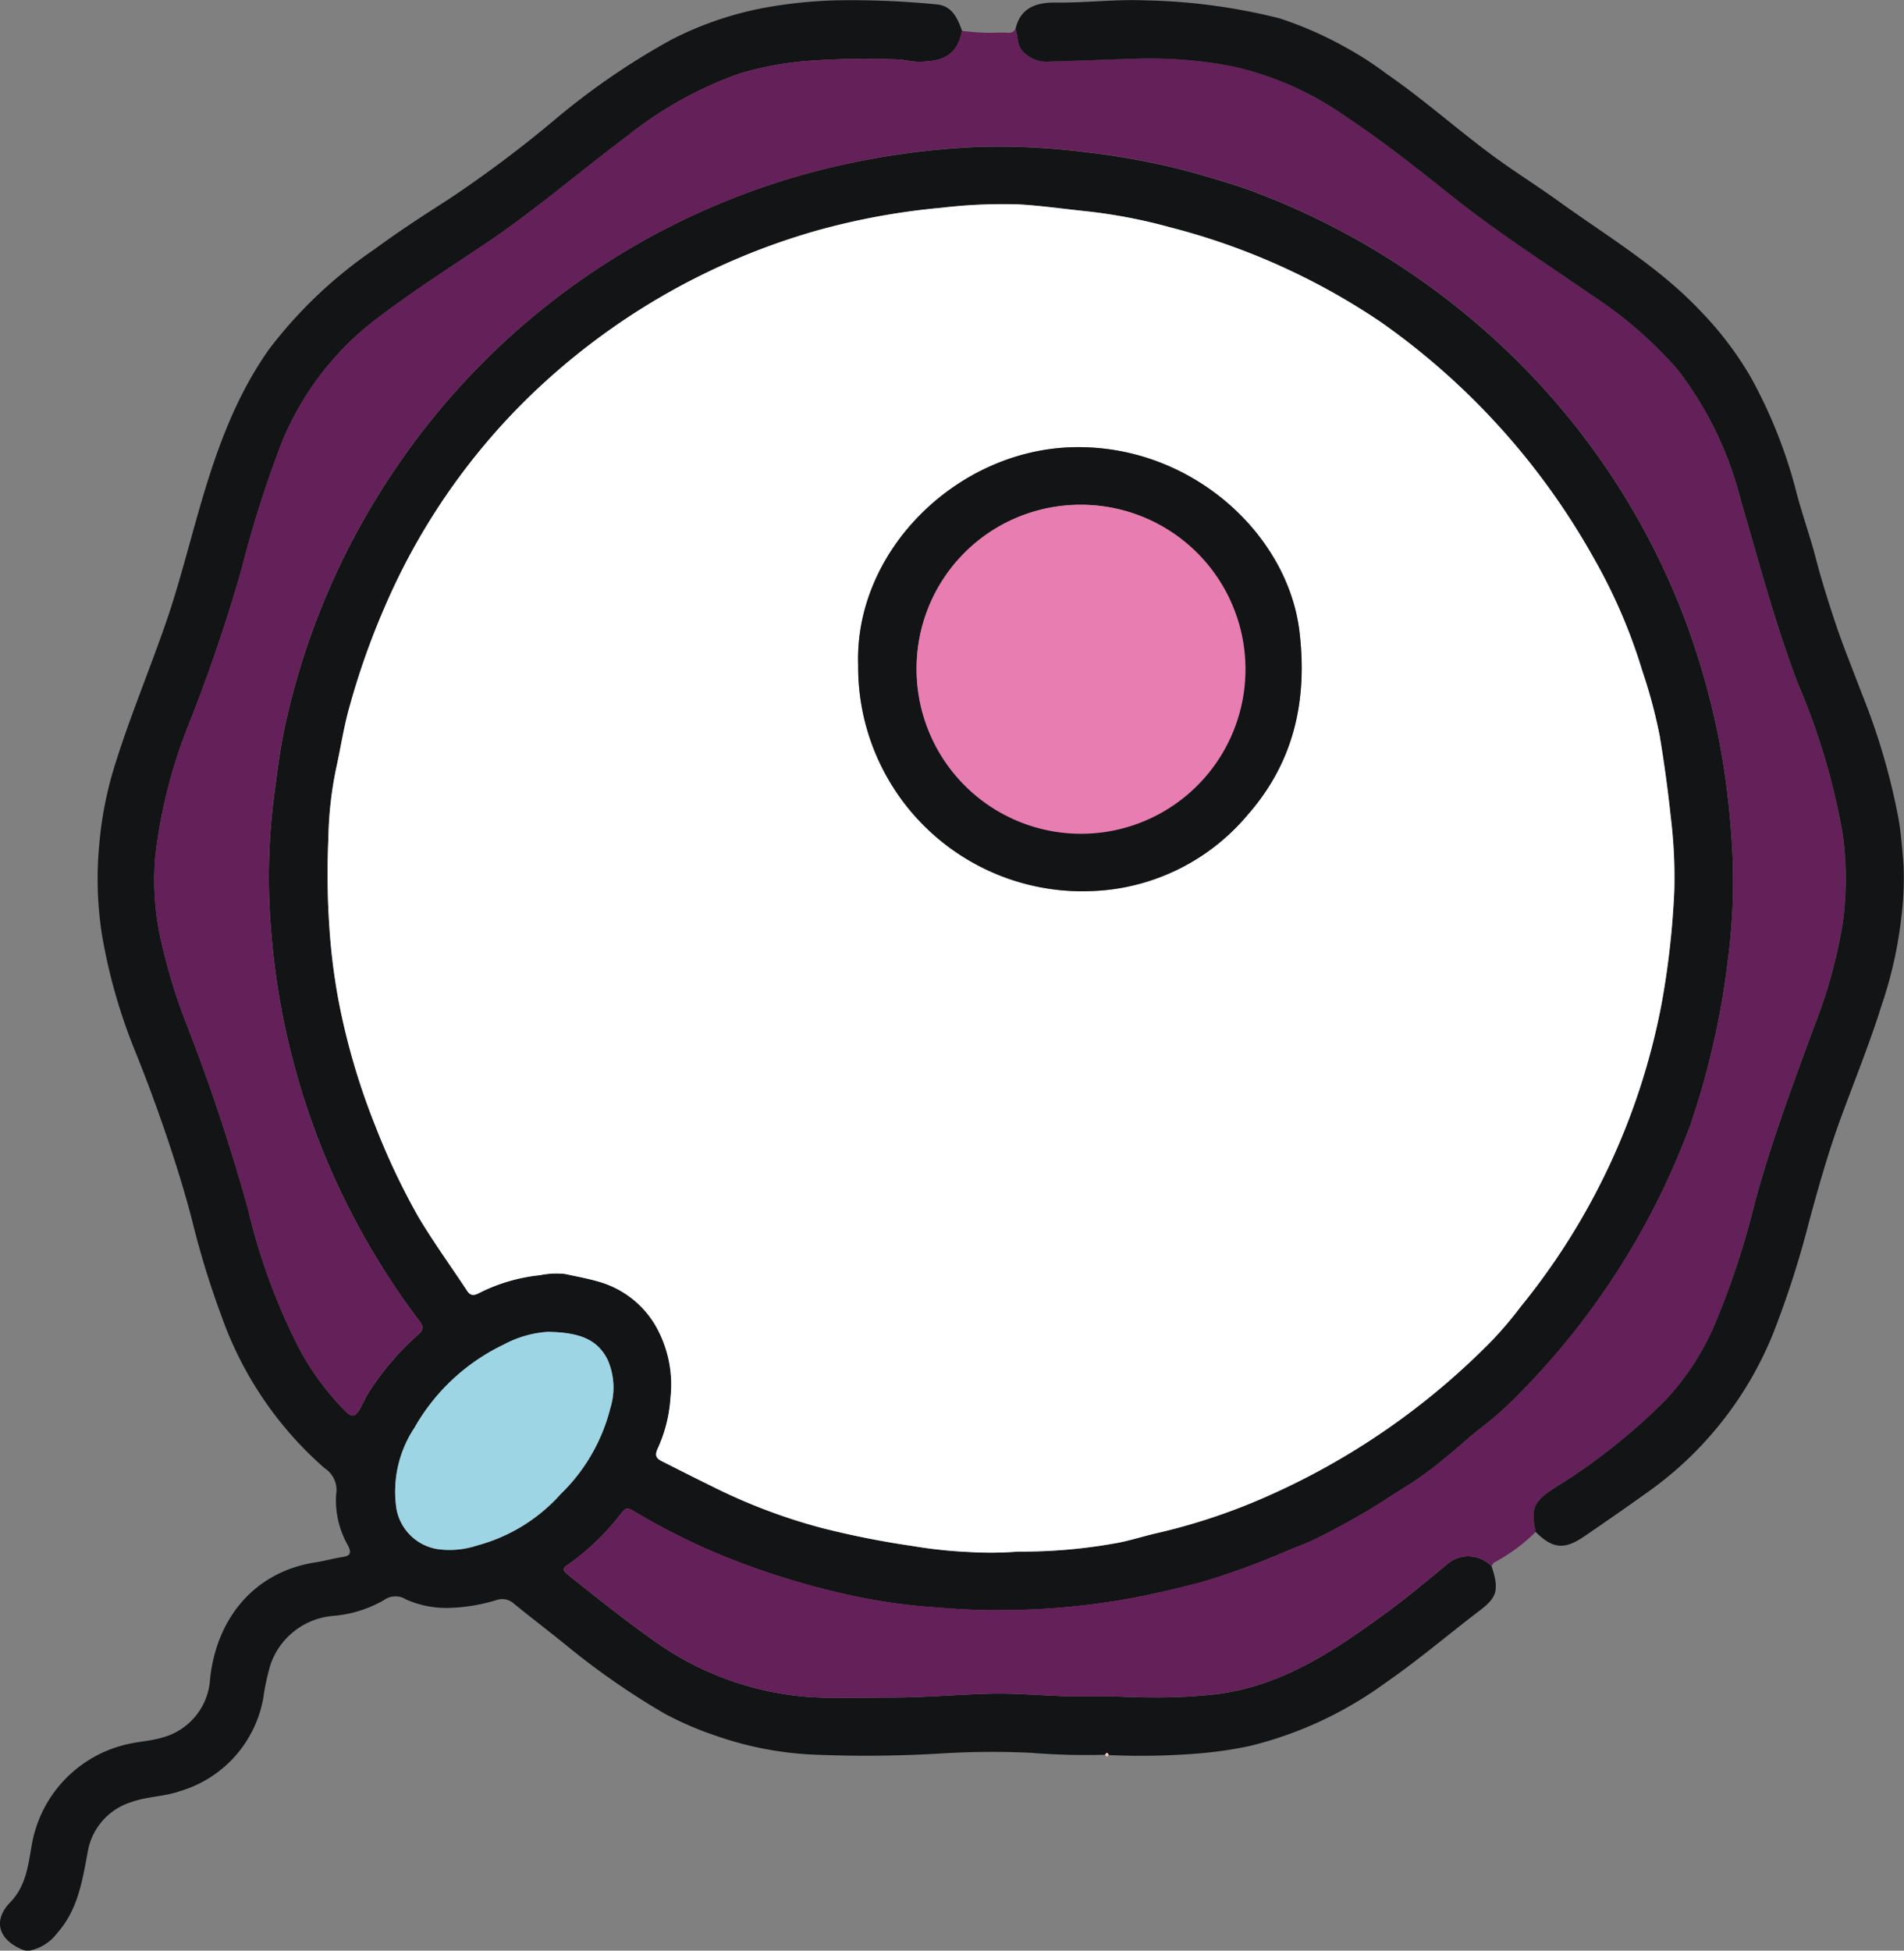 <svg id="Grupo_1071927" data-name="Grupo 1071927" xmlns="http://www.w3.org/2000/svg" xmlns:xlink="http://www.w3.org/1999/xlink" width="131.617" height="134.805" viewBox="0 0 131.617 134.805">
  <rect x="0" y="0" width="131.617" height="134.805" fill="#808080" stroke="none"/>
  <defs>
    <clipPath id="clip-path">
      <rect id="Rectángulo_376483" data-name="Rectángulo 376483" width="131.617" height="134.805" fill="none"/>
    </clipPath>
  </defs>
  <g id="Grupo_1071926" data-name="Grupo 1071926" clip-path="url(#clip-path)">
    <path id="Trazado_816282" data-name="Trazado 816282" d="M103.105,108.24c.6,1.762.282,2.218-.87,3.1-2.158,1.647-4.226,3.412-6.461,4.956a26.648,26.648,0,0,1-9.355,4.358,27.714,27.714,0,0,1-3.3.5,49.019,49.019,0,0,1-6.484.134c-.068-.2-.152-.19-.248-.02a47.086,47.086,0,0,1-5.1-.135,56.8,56.8,0,0,0-6.051.034,86.142,86.142,0,0,1-9.121.085,23.544,23.544,0,0,1-6.586-1.285,22.757,22.757,0,0,1-3.587-1.543,51.658,51.658,0,0,1-6.778-4.705c-1.207-.983-2.449-1.922-3.654-2.907a1.2,1.2,0,0,0-1.2-.232,12.328,12.328,0,0,1-3.443.542,6.869,6.869,0,0,1-2.8-.59,1.365,1.365,0,0,0-1.528.048,8.382,8.382,0,0,1-3.515,1.091,5.01,5.01,0,0,0-4.33,3.38,15.83,15.83,0,0,0-.489,2.263,8.2,8.2,0,0,1-5.749,6.462c-1.11.394-2.322.368-3.434.78a4.364,4.364,0,0,0-2.967,3.483c-.37,1.964-.679,3.946-2.083,5.529a3.2,3.2,0,0,1-1.862,1.222,1,1,0,0,1-.612-.076c-1.618-.7-2-2-.787-3.253,1.164-1.209,1.248-2.733,1.53-4.2A8.639,8.639,0,0,1,8.975,120.5c.731-.156,1.491-.2,2.215-.414a4.461,4.461,0,0,0,3.332-4.06c.441-4.175,3.047-7.41,7.318-8.061.6-.091,1.181-.262,1.777-.352.531-.079.731-.214.443-.8a6.288,6.288,0,0,1-.826-3.531,1.785,1.785,0,0,0-.793-1.816,24.986,24.986,0,0,1-7.086-10.394,60.686,60.686,0,0,1-2.065-6.692c-.487-1.9-1.077-3.786-1.7-5.651q-1.056-3.139-2.3-6.215a38.32,38.32,0,0,1-2.256-8,25.173,25.173,0,0,1-.173-6.148A25.528,25.528,0,0,1,8,52.69c1.047-3.332,2.407-6.555,3.537-9.858.729-2.13,1.3-4.315,1.91-6.486,1.193-4.283,2.532-8.5,5.136-12.189a31.1,31.1,0,0,1,7.261-6.9c1.661-1.221,3.381-2.347,5.119-3.453A82.843,82.843,0,0,0,38.53,8.121a49.773,49.773,0,0,1,7.857-5.367A23.432,23.432,0,0,1,53.4.441,32.679,32.679,0,0,1,57.724.025,60.3,60.3,0,0,1,64.714.3c1.091.081,1.476.946,1.788,1.835-.323,1.536-1.094,2.122-2.981,2.132-.53,0-1.026-.156-1.552-.164a53.836,53.836,0,0,0-6.361.126,22.047,22.047,0,0,0-4.594.894A26.7,26.7,0,0,0,43.364,9.4c-3.3,2.469-6.419,5.174-9.85,7.471-2.458,1.646-4.946,3.245-7.309,5.033a20.436,20.436,0,0,0-6.7,8.61A77.9,77.9,0,0,0,16.7,39.33a113.211,113.211,0,0,1-3.68,10.8,35.291,35.291,0,0,0-2.288,9.1,19.133,19.133,0,0,0,.567,6.465,38.327,38.327,0,0,0,1.468,4.752,132.932,132.932,0,0,1,4.382,13.125,42.392,42.392,0,0,0,3.426,9.412,18.355,18.355,0,0,0,3.338,4.575c.378.366.615.372.9-.082.232-.375.389-.783.624-1.163a18.881,18.881,0,0,1,3.476-4.087c.359-.322.38-.554.089-.93-.926-1.2-1.772-2.45-2.577-3.731a51.208,51.208,0,0,1-7.7-23.471,43.821,43.821,0,0,1,.239-9.225c.212-1.624.417-3.246.772-4.85a50.7,50.7,0,0,1,7.281-17.153A50.525,50.525,0,0,1,58.153,11.408a54.831,54.831,0,0,1,9.223-1.245,47.409,47.409,0,0,1,7.7.36,51.135,51.135,0,0,1,5.585.953c1.08.247,2.15.544,3.212.861,1,.3,1.985.6,2.963.974a51.632,51.632,0,0,1,16.7,10.345,50.213,50.213,0,0,1,12.99,19.284,53.45,53.45,0,0,1,2.16,7.475,54.32,54.32,0,0,1,1.007,7.492,41.068,41.068,0,0,1-.26,8.5,53.167,53.167,0,0,1-.989,5.693,51.622,51.622,0,0,1-1.6,5.655A52.076,52.076,0,0,1,105,96.342a23.717,23.717,0,0,1-2.607,2.326c-.892.68-1.7,1.467-2.583,2.161a24.149,24.149,0,0,1-2.292,1.7c-1.05.64-2.065,1.337-3.125,1.962s-2.131,1.2-3.213,1.749c-.648.329-1.371.6-2.065.879a52.646,52.646,0,0,1-6.02,2.21c-1.744.464-3.5.868-5.273,1.194a51.182,51.182,0,0,1-8.671.753c-1.7.02-3.391-.1-5.085-.238a40,40,0,0,1-5.388-.811,54.571,54.571,0,0,1-8.313-2.548,45.6,45.6,0,0,1-6.649-3.306c-.369-.222-.517-.108-.739.168a16.88,16.88,0,0,1-3.727,3.594c-.367.245-.356.4-.02.669,1.871,1.487,3.727,2.991,5.681,4.371A21.088,21.088,0,0,0,56,117.282c1.878.106,3.77.031,5.655.032,2.251,0,4.489-.206,6.735-.266,2.315-.063,4.617.249,6.934.178,1.453-.044,2.909.092,4.368.079a36.048,36.048,0,0,0,4.547-.242c4.481-.608,8.074-3.036,11.59-5.608,1.495-1.094,2.919-2.286,4.344-3.471a2.256,2.256,0,0,1,2.935.257m-32.683-1.017a36.343,36.343,0,0,0,6.589-.558c1.032-.169,2.019-.51,3.038-.735a41.824,41.824,0,0,0,7.451-2.485,50.038,50.038,0,0,0,15.651-10.822,25.767,25.767,0,0,0,1.95-2.3,47.035,47.035,0,0,0,9.761-20.971,58.111,58.111,0,0,0,.877-7.82,34.4,34.4,0,0,0-.246-5.09q-.3-2.81-.764-5.593a35.088,35.088,0,0,0-1.2-4.485,37.607,37.607,0,0,0-3.36-7.8A49.309,49.309,0,0,0,95.453,22.255,46.673,46.673,0,0,0,80.863,15.7a36.357,36.357,0,0,0-5.74-1.1c-1.543-.159-3.085-.382-4.632-.476a35.465,35.465,0,0,0-5.348.225,48.3,48.3,0,0,0-8.742,1.6A46.988,46.988,0,0,0,36.446,27.548a45.153,45.153,0,0,0-9.854,14.407,51.667,51.667,0,0,0-2.4,6.773c-.423,1.456-.639,2.948-.966,4.42a25.765,25.765,0,0,0-.528,4.819,54.055,54.055,0,0,0,.074,6.163,43.486,43.486,0,0,0,.582,4.757,47.216,47.216,0,0,0,2.617,8.986,47.973,47.973,0,0,0,2.939,6.206c1.048,1.761,2.259,3.425,3.388,5.139.21.319.437.324.753.175a12.049,12.049,0,0,1,4.269-1.268,5.723,5.723,0,0,1,1.731-.086c.8.173,1.588.314,2.382.547a6.678,6.678,0,0,1,3.807,2.9A8.2,8.2,0,0,1,46.348,96.6a9.925,9.925,0,0,1-.892,3.526c-.245.538-.018.7.362.89,1.105.553,2.205,1.119,3.317,1.659a39.415,39.415,0,0,0,7.619,2.905,60.841,60.841,0,0,0,6.316,1.259,32.2,32.2,0,0,0,3.89.416,24.44,24.44,0,0,0,3.462-.032M37.89,92.041a7.468,7.468,0,0,0-3.068.88,14.075,14.075,0,0,0-6.175,5.753,7.971,7.971,0,0,0-1.241,5.6,3.442,3.442,0,0,0,2.806,2.779,6.1,6.1,0,0,0,2.8-.255,11.849,11.849,0,0,0,5.753-3.551,12.51,12.51,0,0,0,3.426-5.933,4.776,4.776,0,0,0-.182-3.331c-.729-1.485-2.053-1.9-4.119-1.939" transform="translate(0 0)" fill="#131415"/>
    <path id="Trazado_816283" data-name="Trazado 816283" d="M112.613,110.021a2.257,2.257,0,0,0-2.935-.258c-1.424,1.185-2.849,2.378-4.344,3.471-3.516,2.572-7.108,5-11.59,5.608a36.05,36.05,0,0,1-4.548.243c-1.459.013-2.915-.123-4.367-.079-2.318.071-4.619-.241-6.934-.178-2.246.061-4.484.267-6.734.266-1.885,0-3.778.074-5.656-.032a21.077,21.077,0,0,1-11.083-4.111c-1.954-1.379-3.809-2.884-5.681-4.371-.337-.267-.347-.424.02-.669a16.9,16.9,0,0,0,3.727-3.593c.221-.276.369-.39.739-.169a45.5,45.5,0,0,0,6.65,3.306A54.5,54.5,0,0,0,68.188,112a40.127,40.127,0,0,0,5.389.811c1.695.142,3.384.258,5.084.238a51.122,51.122,0,0,0,8.671-.753c1.779-.326,3.529-.73,5.274-1.194a52.679,52.679,0,0,0,6.02-2.21c.694-.278,1.416-.55,2.064-.88,1.082-.549,2.161-1.129,3.213-1.749s2.075-1.321,3.125-1.961a24.144,24.144,0,0,0,2.291-1.7c.882-.695,1.692-1.482,2.583-2.161a23.619,23.619,0,0,0,2.607-2.326,52.091,52.091,0,0,0,11.842-18.589,51.917,51.917,0,0,0,1.6-5.655,53.039,53.039,0,0,0,.99-5.693,41.067,41.067,0,0,0,.26-8.5,54.228,54.228,0,0,0-1.007-7.492,53.356,53.356,0,0,0-2.16-7.475,50.211,50.211,0,0,0-12.99-19.284,51.627,51.627,0,0,0-16.7-10.345c-.978-.375-1.967-.677-2.963-.974-1.062-.318-2.133-.614-3.213-.862a51.262,51.262,0,0,0-5.585-.953,47.466,47.466,0,0,0-7.7-.359A54.86,54.86,0,0,0,67.66,13.19,50.533,50.533,0,0,0,36.521,34.647,50.684,50.684,0,0,0,29.24,51.8c-.356,1.6-.56,3.225-.773,4.85a43.816,43.816,0,0,0-.238,9.225,51.208,51.208,0,0,0,7.7,23.471c.806,1.281,1.652,2.535,2.578,3.731.291.376.27.607-.09.93a18.864,18.864,0,0,0-3.475,4.087c-.236.379-.393.788-.625,1.162-.28.455-.518.449-.9.083a18.355,18.355,0,0,1-3.338-4.575,42.411,42.411,0,0,1-3.426-9.412,132.84,132.84,0,0,0-4.382-13.125A38.448,38.448,0,0,1,20.8,67.475a19.15,19.15,0,0,1-.566-6.465,35.27,35.27,0,0,1,2.287-9.1,113.113,113.113,0,0,0,3.68-10.8,77.868,77.868,0,0,1,2.808-8.818,20.429,20.429,0,0,1,6.7-8.61c2.362-1.788,4.85-3.387,7.308-5.034,3.431-2.3,6.551-5,9.85-7.47a26.7,26.7,0,0,1,7.651-4.275,22,22,0,0,1,4.593-.894,53.723,53.723,0,0,1,6.361-.126c.526.007,1.022.166,1.552.164,1.887-.01,2.657-.6,2.981-2.132a17.238,17.238,0,0,0,2.057.137,9.072,9.072,0,0,1,1.105-.008.507.507,0,0,0,.542-.27c.186.473.085,1.024.427,1.459a2.254,2.254,0,0,0,1.973.794c2.009-.051,4.016-.137,6.024-.2a29.92,29.92,0,0,1,6.688.557,21.845,21.845,0,0,1,7.793,3.5c2.58,1.706,4.985,3.643,7.406,5.561,3.059,2.424,6.347,4.53,9.554,6.748a28.493,28.493,0,0,1,5.892,5.114,24.605,24.605,0,0,1,4.372,9.034c1.248,4.257,2.373,8.55,3.959,12.7a46.366,46.366,0,0,1,3.084,10.392A22.445,22.445,0,0,1,136.9,65.5a34.581,34.581,0,0,1-1.957,7.136c-1.483,4.041-3,8.07-4.125,12.232a56.208,56.208,0,0,1-2.857,8.641,18.147,18.147,0,0,1-3.282,4.991,41.959,41.959,0,0,1-7.756,6.139c-1.42.932-1.586,1.379-1.259,3.009a12.127,12.127,0,0,1-2.875,2.118c-.081.046-.118.167-.175.254" transform="translate(-9.508 -1.782)" fill="#632059"/>
    <path id="Trazado_816284" data-name="Trazado 816284" d="M168.842,105.876c-.328-1.629-.161-2.076,1.259-3.009a41.971,41.971,0,0,0,7.756-6.139,18.175,18.175,0,0,0,3.281-4.99A56.246,56.246,0,0,0,184,83.1c1.127-4.162,2.641-8.191,4.124-12.232a34.5,34.5,0,0,0,1.957-7.135,22.424,22.424,0,0,0-.013-6.065,46.457,46.457,0,0,0-3.084-10.392c-1.586-4.152-2.711-8.445-3.96-12.7a24.589,24.589,0,0,0-4.372-9.034,28.474,28.474,0,0,0-5.891-5.114c-3.207-2.219-6.5-4.325-9.554-6.749-2.422-1.919-4.827-3.855-7.407-5.561A21.827,21.827,0,0,0,148,4.615a29.951,29.951,0,0,0-6.688-.557c-2.008.061-4.016.147-6.024.2a2.252,2.252,0,0,1-1.973-.794c-.342-.435-.241-.986-.428-1.459C133.226.5,134.391.167,135.67.184c2.056.025,4.1-.236,6.156-.152a41.132,41.132,0,0,1,9.333,1.248,26.208,26.208,0,0,1,4.852,2.172,22.545,22.545,0,0,1,2.525,1.658c2.625,1.806,4.993,3.947,7.566,5.82,1.42,1.032,2.918,1.971,4.336,2.993,3.371,2.431,6.982,4.565,9.86,7.643a23.336,23.336,0,0,1,3.426,4.532,33.714,33.714,0,0,1,3.148,7.952c.4,1.525.939,3.013,1.335,4.539.392,1.509.863,2.992,1.353,4.467.545,1.638,1.207,3.236,1.814,4.853a45.5,45.5,0,0,1,2.568,8.764c.162,1.018.248,2.059.329,3.095a22.379,22.379,0,0,1-.179,3.867,28.688,28.688,0,0,1-1.338,5.85c-.828,2.653-1.883,5.226-2.836,7.835-.833,2.281-1.5,4.625-2.139,6.973a66.282,66.282,0,0,1-2.534,7.9,24.852,24.852,0,0,1-8.679,10.947c-1.444,1.032-2.9,2.042-4.367,3.044-1.369.938-2.186.861-3.356-.311" transform="translate(-62.687 -0.007)" fill="#131415"/>
    <path id="Trazado_816285" data-name="Trazado 816285" d="M144.6,229.43c.1-.17.18-.176.248.019-.095.144-.176.12-.248-.019" transform="translate(-68.208 -108.165)" fill="#f6cbbd"/>
    <path id="Trazado_816286" data-name="Trazado 816286" d="M90.645,119.808a24.459,24.459,0,0,1-3.463.031,32,32,0,0,1-3.891-.416,60.528,60.528,0,0,1-6.316-1.259,39.441,39.441,0,0,1-7.619-2.905c-1.112-.54-2.211-1.106-3.317-1.659-.38-.19-.607-.352-.362-.889a9.931,9.931,0,0,0,.893-3.527,8.2,8.2,0,0,0-1.108-5.113,6.676,6.676,0,0,0-3.807-2.9c-.793-.234-1.584-.374-2.382-.547a5.724,5.724,0,0,0-1.731.086,12.052,12.052,0,0,0-4.269,1.268c-.316.15-.542.144-.753-.175-1.129-1.714-2.34-3.378-3.388-5.139a47.97,47.97,0,0,1-2.94-6.205,47.154,47.154,0,0,1-2.617-8.986,43.388,43.388,0,0,1-.582-4.757,54.054,54.054,0,0,1-.074-6.163,25.8,25.8,0,0,1,.528-4.818c.327-1.472.543-2.964.966-4.42a51.626,51.626,0,0,1,2.4-6.773,45.143,45.143,0,0,1,9.853-14.407A47,47,0,0,1,76.622,28.538a48.28,48.28,0,0,1,8.742-1.6,35.528,35.528,0,0,1,5.348-.225c1.547.094,3.089.318,4.632.476a36.466,36.466,0,0,1,5.74,1.1,46.681,46.681,0,0,1,14.59,6.556,49.3,49.3,0,0,1,14.715,16.309,37.619,37.619,0,0,1,3.36,7.8,35.046,35.046,0,0,1,1.2,4.485q.464,2.783.764,5.593a34.39,34.39,0,0,1,.246,5.089,57.927,57.927,0,0,1-.877,7.82,47.027,47.027,0,0,1-9.761,20.971,25.863,25.863,0,0,1-1.95,2.3,50.069,50.069,0,0,1-15.651,10.822,41.954,41.954,0,0,1-7.452,2.484c-1.018.225-2.005.566-3.037.735a36.439,36.439,0,0,1-6.588.559M79.541,58.52A15.5,15.5,0,0,0,95.666,74.166a14.755,14.755,0,0,0,10.819-5.292c3.191-3.637,4.121-7.9,3.567-12.609-.8-6.809-7.518-12.938-15.6-12.776C86.423,43.652,79.3,50.6,79.541,58.52" transform="translate(-20.221 -12.585)" fill="#fff"/>
    <path id="Trazado_816287" data-name="Trazado 816287" d="M62.257,174.223c2.066.04,3.391.454,4.119,1.939a4.776,4.776,0,0,1,.182,3.331,12.51,12.51,0,0,1-3.426,5.933,11.849,11.849,0,0,1-5.753,3.551,6.1,6.1,0,0,1-2.8.255,3.442,3.442,0,0,1-2.806-2.779,7.97,7.97,0,0,1,1.241-5.6,14.075,14.075,0,0,1,6.175-5.753,7.468,7.468,0,0,1,3.068-.88" transform="translate(-24.367 -82.182)" fill="#9dd5e4"/>
    <path id="Trazado_816288" data-name="Trazado 816288" d="M112.281,73.526c-.245-7.922,6.882-14.869,14.913-15.03,8.081-.163,14.8,5.967,15.6,12.776.554,4.706-.376,8.972-3.567,12.609a14.755,14.755,0,0,1-10.819,5.292,15.5,15.5,0,0,1-16.125-15.646m4.04.158A11.333,11.333,0,1,0,126.858,62.5a11.32,11.32,0,0,0-10.537,11.18" transform="translate(-52.961 -27.592)" fill="#131415"/>
    <path id="Trazado_816289" data-name="Trazado 816289" d="M119.934,77.247a11.32,11.32,0,0,1,10.537-11.18,11.369,11.369,0,1,1-10.537,11.18" transform="translate(-56.574 -31.154)" fill="#e77db0"/>
  </g>
</svg>
